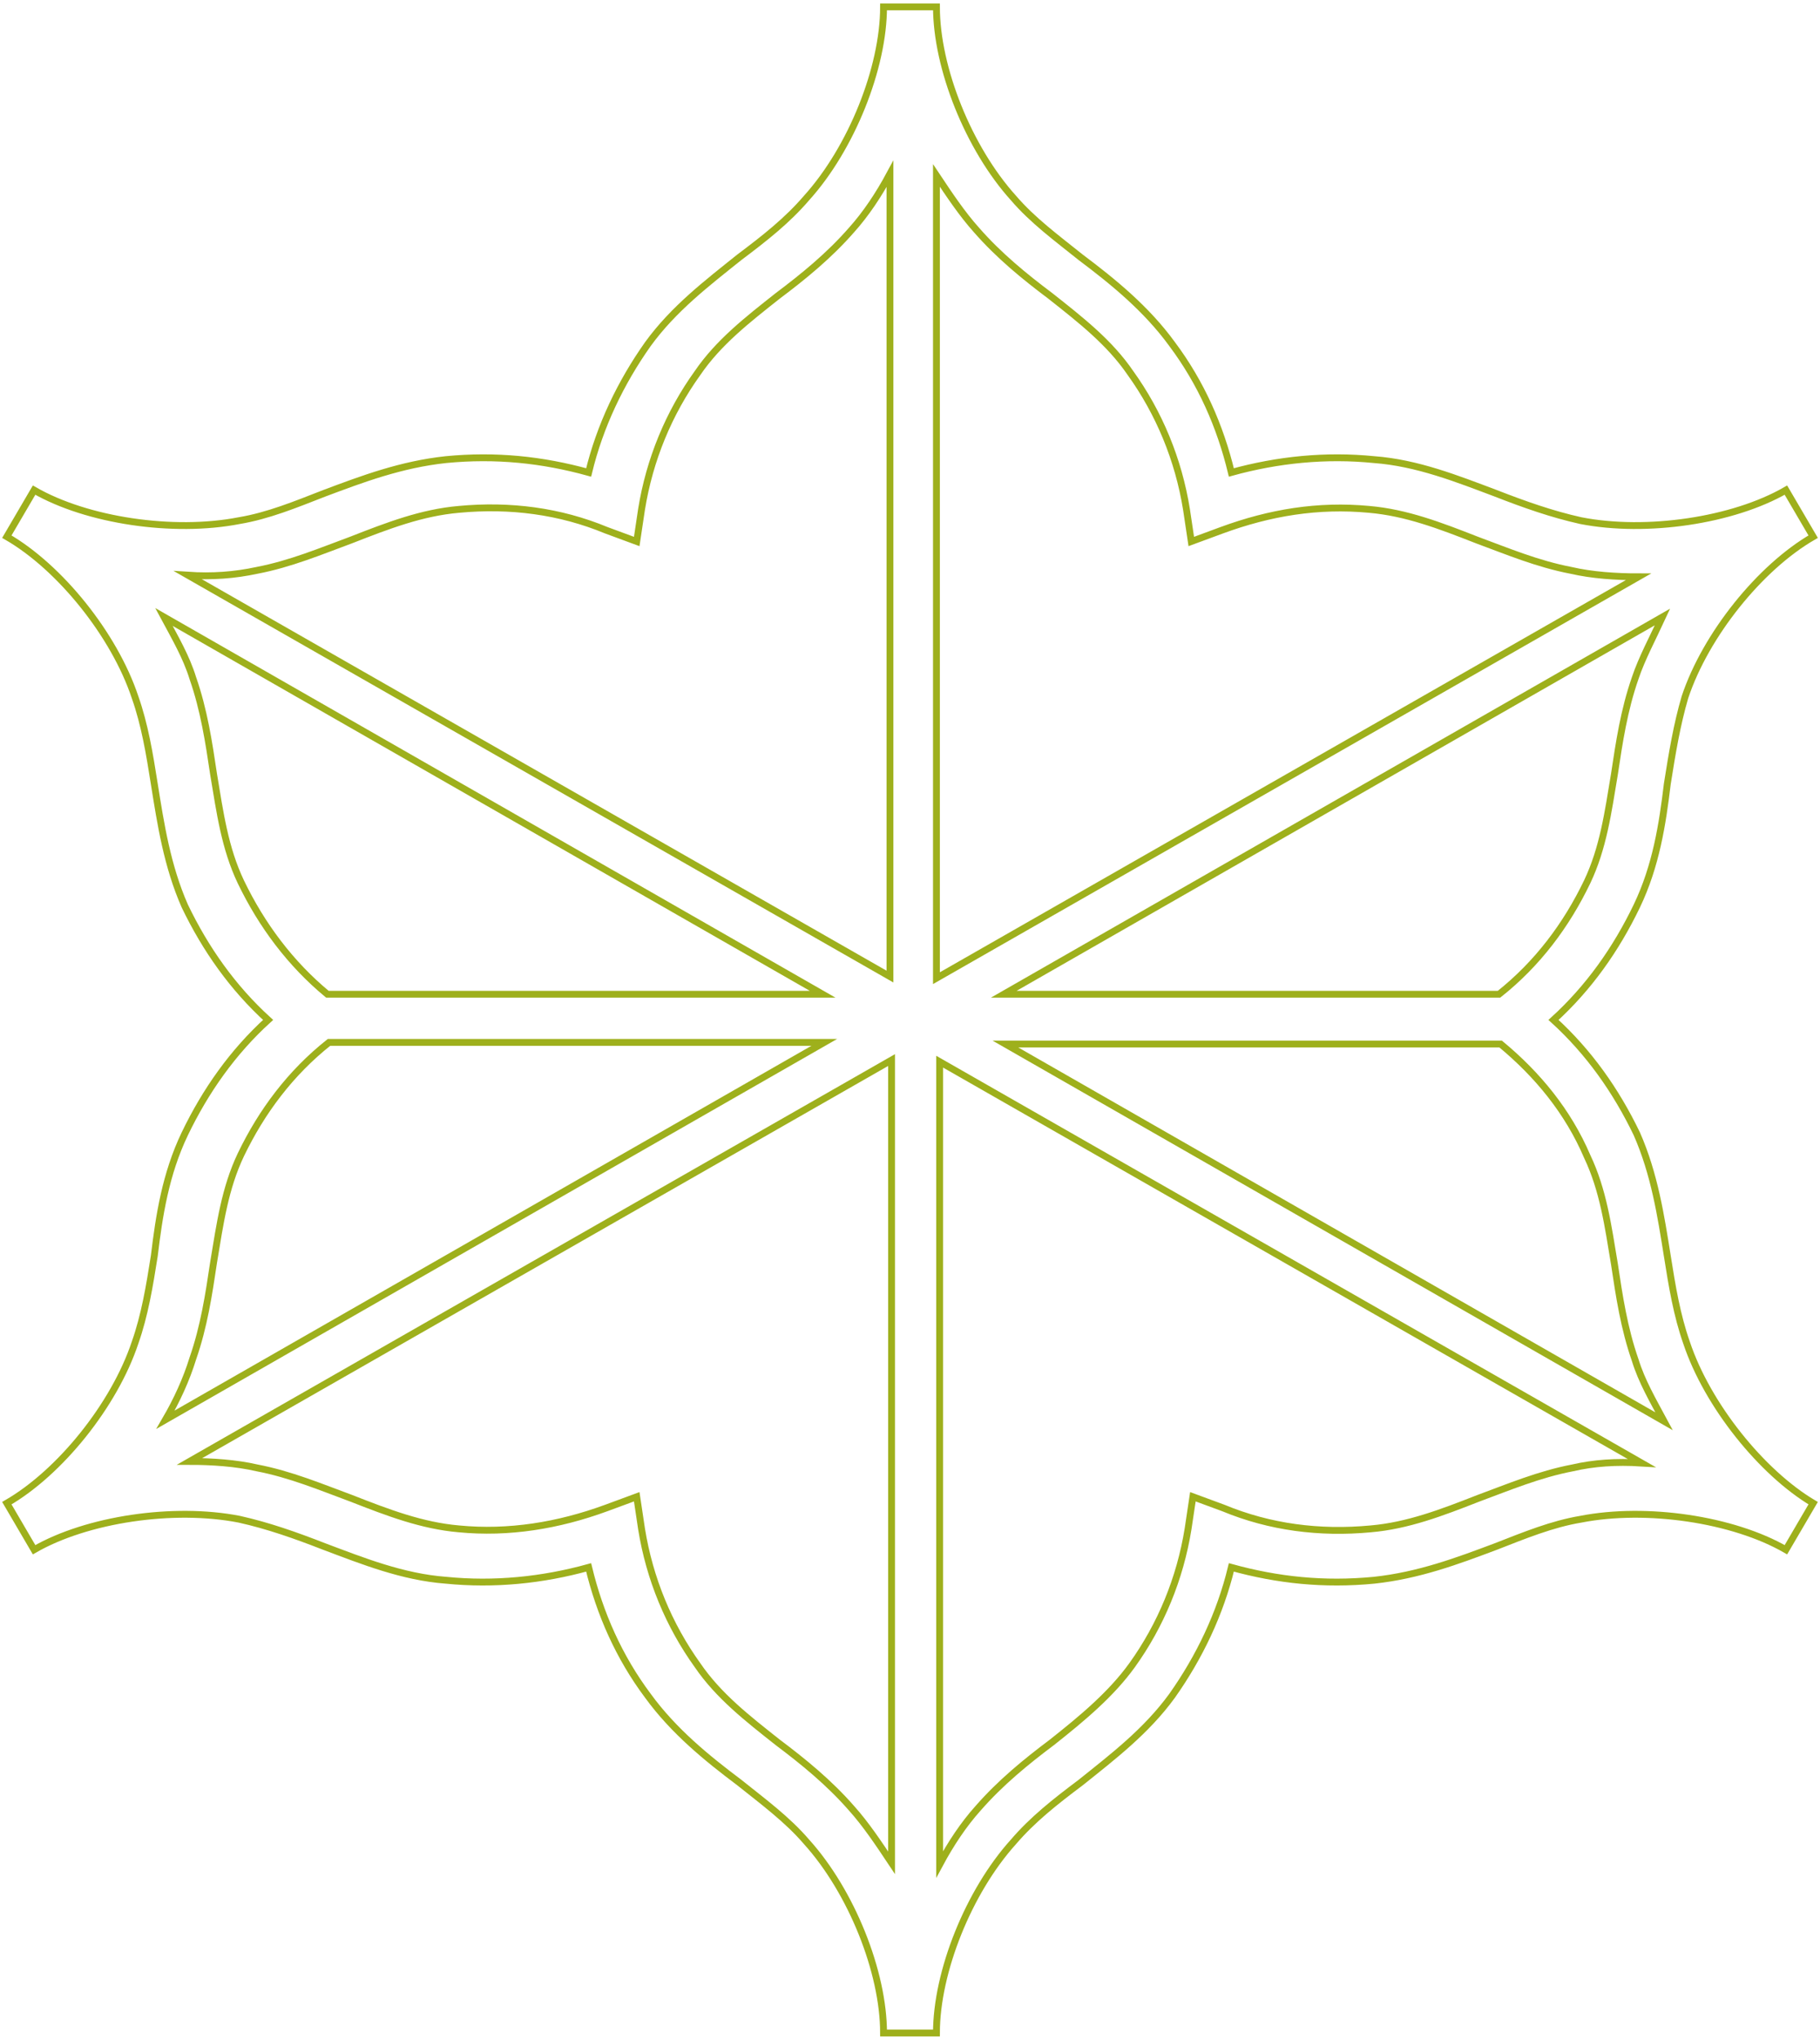 <svg width="266" height="298" viewBox="0 0 266 298" fill="none" xmlns="http://www.w3.org/2000/svg">
<path d="M246.494 196.147C245.089 192.159 244.386 187.937 243.683 183.481C242.746 177.617 241.809 171.519 239.232 165.655C236.187 159.323 232.205 153.693 227.051 149.002C232.205 144.312 236.187 138.682 239.232 132.35C242.043 126.486 242.98 120.388 243.683 114.524C244.386 110.067 245.089 105.846 246.26 101.858C249.305 92.711 257.27 82.86 265 78.403L261.018 71.602C253.287 76.058 240.638 77.934 231.034 76.058C226.817 75.12 222.835 73.712 218.618 72.071C212.996 69.96 207.14 67.614 200.815 67.145C193.788 66.441 186.76 67.145 179.967 69.022C178.327 62.22 175.516 55.887 171.3 50.258C167.552 45.097 162.633 41.11 157.948 37.592C154.434 34.777 150.92 32.197 148.109 28.914C141.55 21.643 136.865 9.915 136.865 1.002H129.135C129.135 9.915 124.45 21.643 117.891 28.914C115.08 32.197 111.8 34.777 108.052 37.592C103.367 41.345 98.448 45.097 94.7 50.258C90.718 55.887 87.673 62.22 86.033 69.022C79.24 67.145 72.446 66.441 65.184 67.145C58.626 67.849 53.004 69.96 47.382 72.071C43.165 73.712 39.183 75.354 34.966 76.058C25.362 77.934 12.713 76.058 4.982 71.602L1 78.403C8.73 82.86 16.695 92.711 19.74 101.858C21.145 105.846 21.848 110.067 22.551 114.524C23.488 120.388 24.425 126.486 27.002 132.35C30.047 138.682 34.029 144.312 39.183 149.002C34.029 153.693 30.047 159.323 27.002 165.655C24.191 171.519 23.254 177.617 22.551 183.481C21.848 187.937 21.145 192.159 19.74 196.147C16.695 205.294 8.73 215.145 1 219.601L4.982 226.403C12.713 221.947 25.362 220.071 34.966 221.947C39.183 222.885 43.165 224.292 47.382 225.934C53.004 228.045 58.86 230.391 65.184 230.86C72.212 231.563 79.24 230.86 86.033 228.983C87.673 235.785 90.484 242.118 94.7 247.747C98.448 252.907 103.367 256.895 108.052 260.413C111.566 263.228 115.08 265.808 117.891 269.091C124.45 276.362 129.135 288.09 129.135 297.002H136.865C136.865 288.09 141.55 276.362 148.109 269.091C150.92 265.808 154.2 263.228 157.948 260.413C162.633 256.66 167.552 252.907 171.3 247.747C175.282 242.118 178.327 235.785 179.967 228.983C186.76 230.86 193.554 231.563 200.815 230.86C207.374 230.156 212.996 228.045 218.618 225.934C222.835 224.292 226.817 222.651 231.034 221.947C240.638 220.071 253.287 221.947 261.018 226.403L265 219.601C257.504 215.145 249.539 205.294 246.494 196.147ZM231.971 168.939C234.313 173.865 235.016 179.025 235.953 184.654C236.656 189.345 237.358 194.036 238.998 198.727C239.935 201.776 241.575 204.59 243.215 207.64L146.938 152.521H219.321C224.709 156.977 229.16 162.372 231.971 168.939ZM238.998 99.044C237.358 103.735 236.656 108.426 235.953 113.117C235.016 118.746 234.313 123.906 231.971 128.831C228.925 135.164 224.709 140.793 219.087 145.25H146.704L242.98 90.131C241.575 93.18 239.935 96.229 238.998 99.044ZM142.721 33.605C146.001 37.357 149.749 40.407 153.497 43.221C157.948 46.739 162.164 50.023 165.209 54.479C169.426 60.343 172.237 67.145 173.408 74.416L174.111 79.107L178.562 77.465C185.589 74.885 192.617 73.712 200.113 74.416C205.5 74.885 210.42 76.761 215.807 78.873C220.258 80.514 224.709 82.391 229.628 83.329C232.673 84.033 236.187 84.267 239.467 84.267L136.865 142.904V25.63C138.739 28.445 140.613 31.259 142.721 33.605ZM37.543 83.329C42.462 82.391 46.913 80.514 51.364 78.873C56.752 76.761 61.671 74.885 67.059 74.416C74.555 73.712 81.816 74.651 88.61 77.465L93.06 79.107L93.763 74.416C94.934 67.145 97.745 60.343 101.962 54.479C105.007 50.023 109.224 46.739 113.674 43.221C117.422 40.407 121.17 37.357 124.45 33.605C126.558 31.259 128.432 28.445 130.072 25.395V142.67L27.47 84.033C30.984 84.267 34.264 84.033 37.543 83.329ZM35.2 128.831C32.858 123.906 32.155 118.746 31.218 113.117C30.515 108.426 29.813 103.735 28.173 99.044C27.236 95.995 25.596 93.18 23.957 90.131L120.233 145.25H47.85C42.462 140.793 38.246 135.164 35.2 128.831ZM28.173 198.492C29.813 193.801 30.515 189.11 31.218 184.419C32.155 178.79 32.858 173.63 35.2 168.705C38.246 162.372 42.462 156.743 48.084 152.286H120.468L24.191 207.405C25.831 204.59 27.236 201.541 28.173 198.492ZM124.45 264.166C121.17 260.413 117.422 257.364 113.674 254.549C109.224 251.031 105.007 247.747 101.962 243.291C97.745 237.427 94.934 230.625 93.763 223.354L93.06 218.663L88.61 220.305C81.582 222.885 74.32 224.058 67.059 223.354C61.671 222.885 56.752 221.009 51.364 218.898C46.913 217.256 42.462 215.38 37.543 214.441C34.498 213.738 30.984 213.503 27.704 213.503L130.306 154.866V272.14C128.432 269.326 126.558 266.511 124.45 264.166ZM229.862 214.441C224.943 215.38 220.492 217.256 216.042 218.898C210.654 221.009 205.735 222.885 200.347 223.354C192.851 224.058 185.589 223.12 178.796 220.305L174.345 218.663L173.642 223.354C172.471 230.625 169.66 237.427 165.444 243.291C162.398 247.513 158.182 251.031 153.731 254.549C149.983 257.364 146.235 260.413 142.956 264.166C140.847 266.511 138.973 269.326 137.334 272.375V155.101L239.935 213.738C236.187 213.503 232.908 213.738 229.862 214.441Z" stroke="#9EB01C" stroke-miterlimit="10"/>
</svg>
